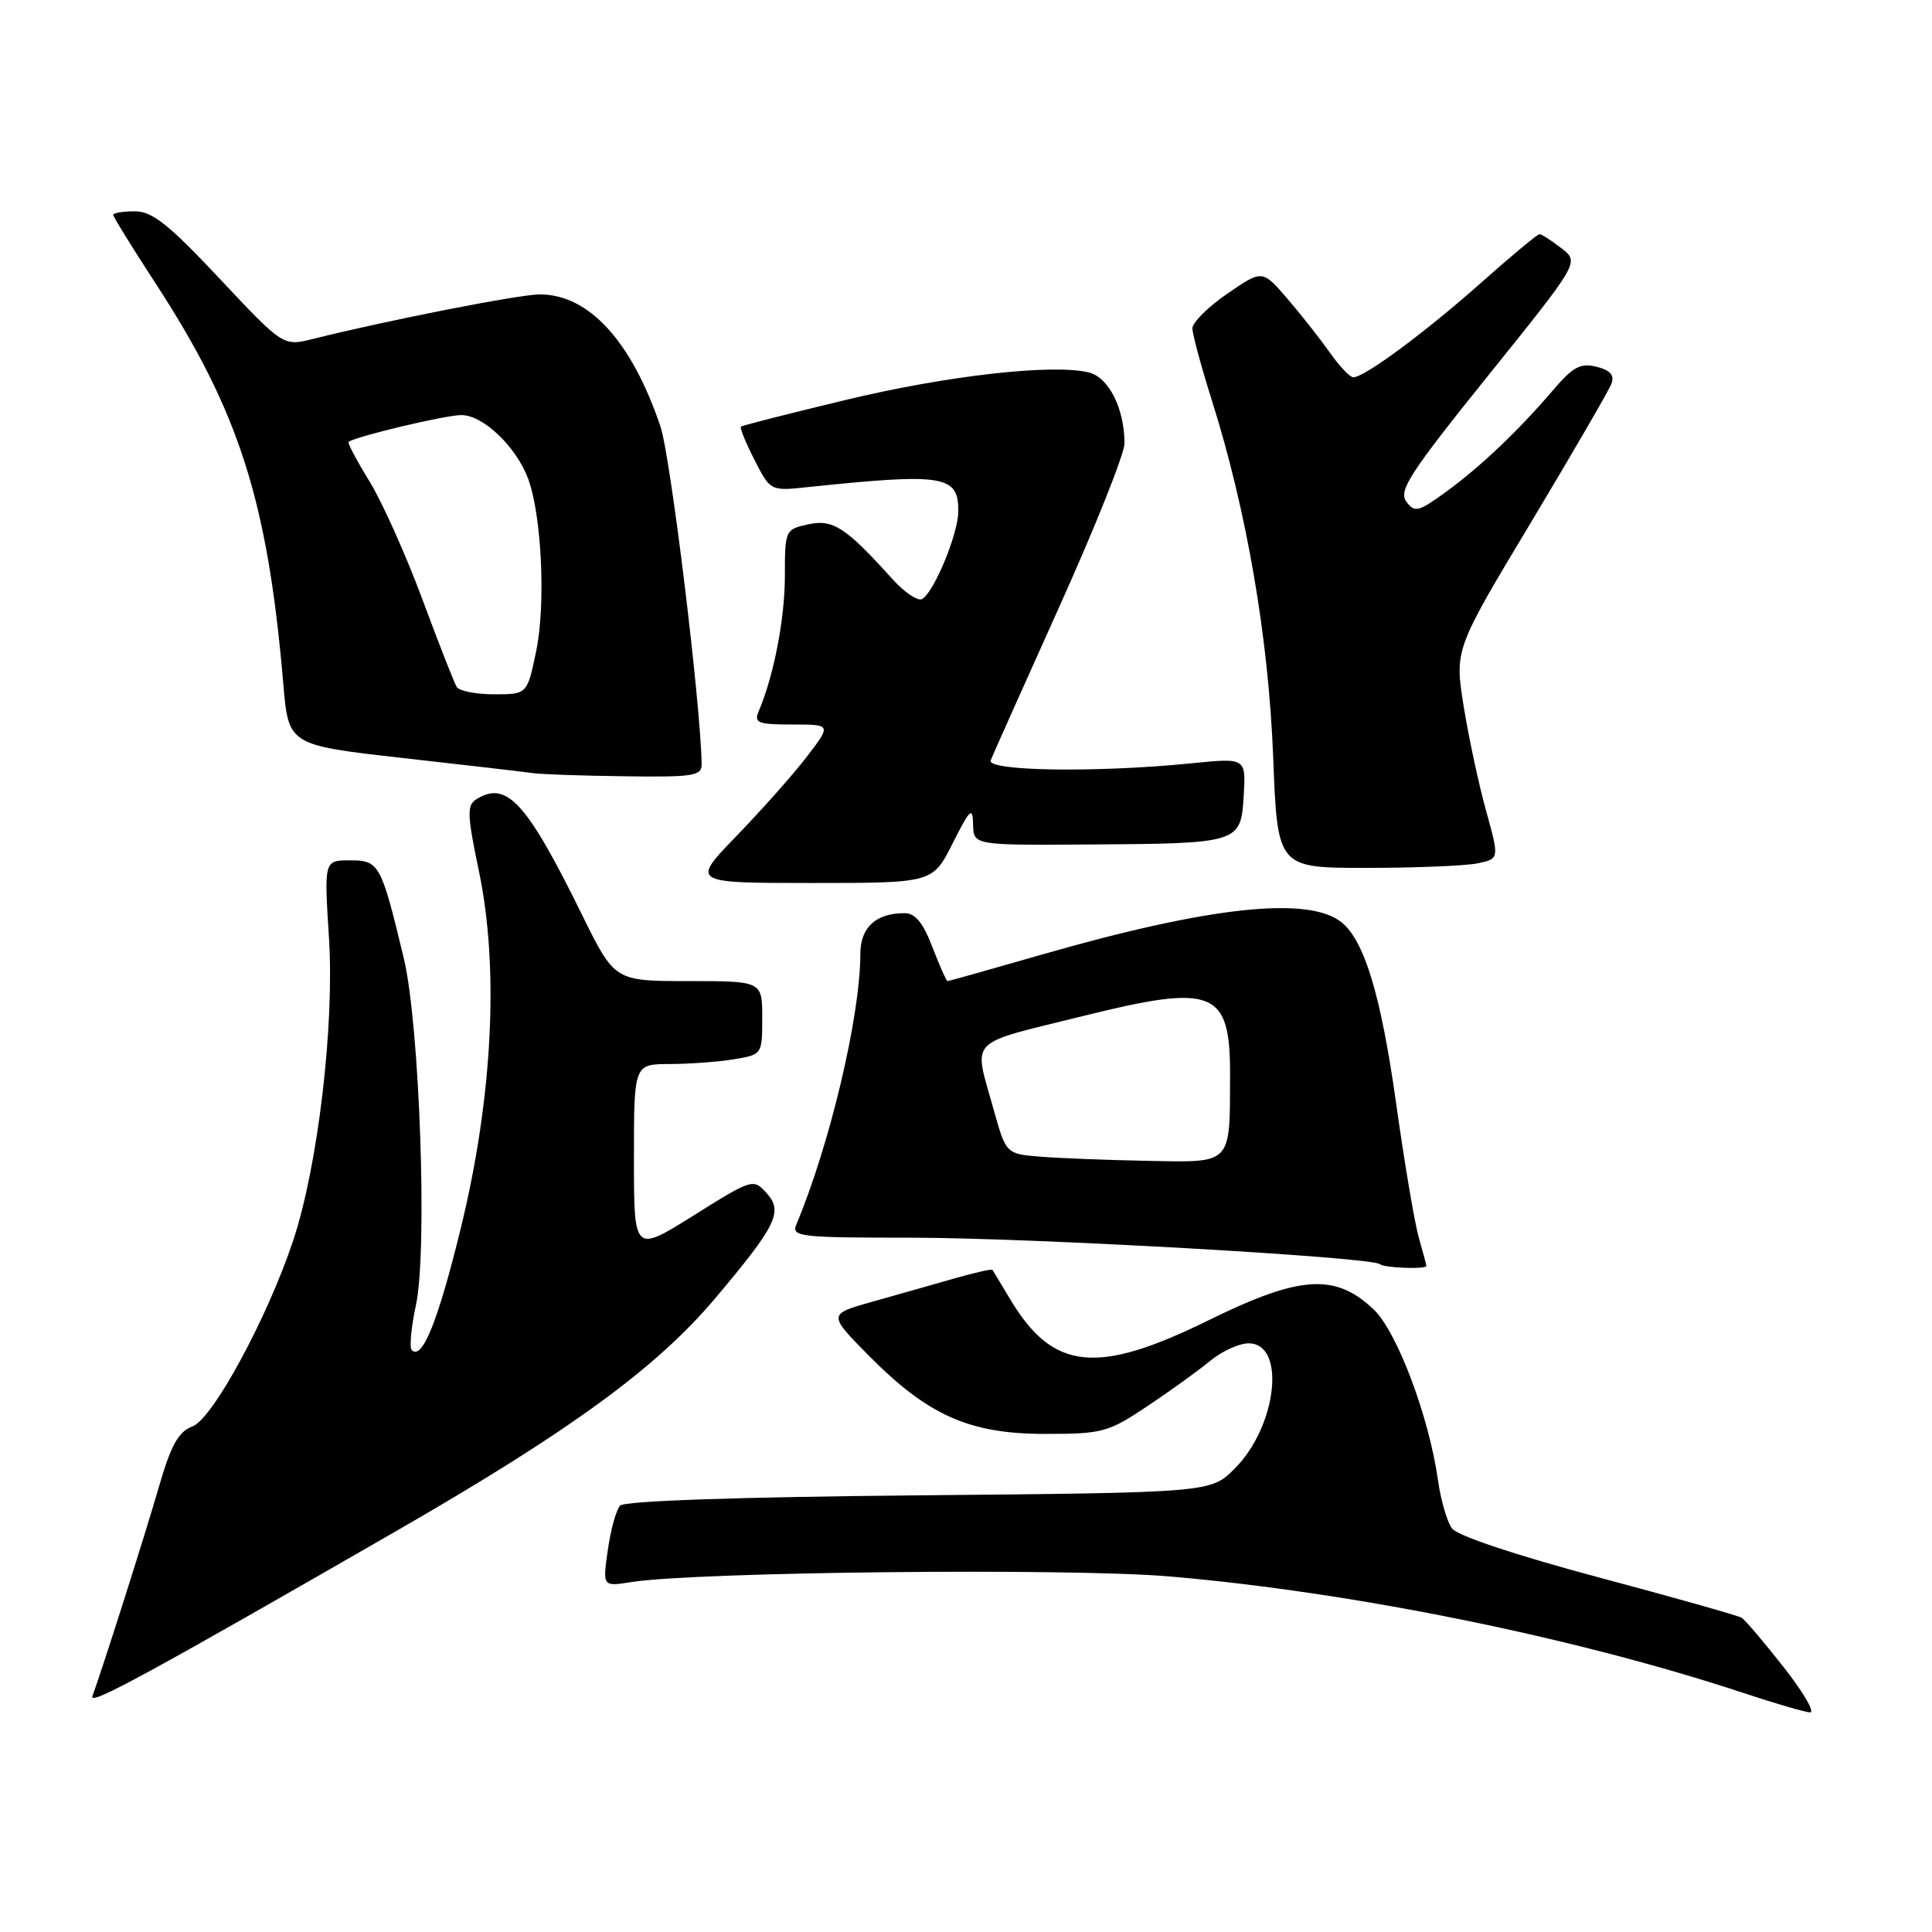 <?xml version="1.0" encoding="UTF-8" standalone="no"?>
<!DOCTYPE svg PUBLIC "-//W3C//DTD SVG 1.1//EN" "http://www.w3.org/Graphics/SVG/1.1/DTD/svg11.dtd" >
<svg xmlns="http://www.w3.org/2000/svg" xmlns:xlink="http://www.w3.org/1999/xlink" version="1.1" viewBox="0 0 256 256">
 <g >
 <path fill="currentColor"
d=" M 236.37 220.94 C 233.75 217.60 231.23 214.64 230.78 214.36 C 230.32 214.08 221.76 211.66 211.76 208.99 C 200.81 206.06 193.10 203.49 192.39 202.52 C 191.74 201.63 190.92 198.79 190.55 196.20 C 189.38 187.80 185.14 176.51 182.05 173.54 C 176.96 168.68 172.28 168.97 160.19 174.92 C 145.36 182.22 139.55 181.63 133.90 172.23 C 132.66 170.18 131.58 168.39 131.50 168.25 C 131.41 168.12 129.13 168.64 126.42 169.41 C 123.71 170.19 118.85 171.57 115.60 172.48 C 109.71 174.14 109.71 174.14 115.10 179.61 C 122.95 187.55 128.45 190.00 138.46 190.00 C 146.08 190.00 146.83 189.80 152.01 186.34 C 155.03 184.33 158.77 181.63 160.33 180.34 C 161.88 179.05 164.19 178.00 165.45 178.00 C 170.44 178.00 169.22 188.98 163.60 194.60 C 160.42 197.78 160.42 197.78 121.76 198.14 C 97.75 198.36 82.75 198.88 82.17 199.50 C 81.65 200.05 80.92 202.69 80.54 205.37 C 79.84 210.24 79.84 210.24 83.67 209.63 C 92.34 208.27 141.80 207.75 155.00 208.89 C 179.27 210.97 208.73 216.96 231.00 224.32 C 235.12 225.69 239.09 226.85 239.82 226.90 C 240.54 226.96 238.99 224.27 236.37 220.94 Z  M 52.73 202.74 C 75.72 189.49 87.04 181.21 94.83 171.96 C 102.92 162.35 103.80 160.54 101.56 158.07 C 99.82 156.15 99.67 156.19 91.90 161.06 C 84.00 166.01 84.00 166.01 84.00 153.51 C 84.00 141.00 84.00 141.00 88.75 140.99 C 91.36 140.98 95.19 140.70 97.25 140.36 C 100.99 139.74 101.00 139.72 101.00 134.87 C 101.00 130.00 101.00 130.00 91.22 130.00 C 81.45 130.00 81.45 130.00 77.14 121.25 C 69.76 106.24 67.12 103.37 63.08 105.93 C 61.85 106.71 61.91 108.05 63.46 115.44 C 66.15 128.25 65.28 145.43 61.08 162.65 C 58.06 175.02 55.95 180.28 54.56 178.89 C 54.23 178.56 54.48 175.86 55.12 172.90 C 56.66 165.73 55.61 135.76 53.51 127.00 C 50.50 114.46 50.25 114.00 46.39 114.00 C 42.94 114.00 42.94 114.00 43.59 124.25 C 44.33 135.90 42.13 154.48 38.85 164.37 C 35.46 174.57 28.21 187.97 25.53 188.99 C 23.62 189.72 22.67 191.43 21.00 197.20 C 19.14 203.62 13.53 221.26 12.24 224.77 C 11.75 226.09 19.82 221.70 52.73 202.74 Z  M 189.00 167.74 C 189.00 167.60 188.55 165.92 188.00 164.00 C 187.45 162.09 186.09 154.03 184.98 146.10 C 182.99 131.96 180.82 124.74 177.81 122.25 C 173.47 118.67 160.26 120.09 137.83 126.55 C 131.23 128.45 125.71 130.00 125.56 130.00 C 125.40 130.00 124.50 127.97 123.55 125.50 C 122.31 122.26 121.28 121.00 119.85 121.00 C 116.05 121.00 114.00 122.89 114.00 126.40 C 114.00 134.60 109.97 151.64 105.52 162.25 C 104.84 163.87 105.93 164.00 120.70 164.00 C 136.47 164.00 181.90 166.57 182.84 167.51 C 183.34 168.00 189.00 168.22 189.00 167.74 Z  M 126.23 111.75 C 128.55 107.15 128.89 106.84 128.94 109.25 C 129.00 112.00 129.00 112.00 144.25 111.90 C 164.29 111.77 164.42 111.73 164.80 105.42 C 165.09 100.41 165.09 100.41 157.80 101.15 C 145.26 102.40 130.71 102.18 131.27 100.75 C 131.54 100.06 135.64 90.89 140.38 80.36 C 145.12 69.84 149.00 60.12 149.00 58.76 C 149.00 54.16 146.93 50.02 144.30 49.36 C 139.57 48.17 125.48 49.76 112.00 53.01 C 104.58 54.79 98.36 56.38 98.18 56.53 C 98.00 56.68 98.81 58.66 99.97 60.93 C 102.06 65.03 102.10 65.06 106.79 64.57 C 125.12 62.65 127.02 62.95 126.98 67.79 C 126.95 70.75 123.81 78.38 122.20 79.37 C 121.65 79.71 119.88 78.53 118.27 76.75 C 112.06 69.86 110.37 68.76 107.08 69.48 C 104.04 70.15 104.00 70.25 104.00 76.36 C 104.00 81.96 102.52 89.60 100.53 94.25 C 99.88 95.79 100.42 96.00 104.98 96.00 C 110.17 96.00 110.17 96.00 106.92 100.25 C 105.13 102.59 100.94 107.31 97.61 110.75 C 91.56 117.00 91.56 117.00 107.57 117.00 C 123.59 117.00 123.59 117.00 126.23 111.75 Z  M 195.71 114.41 C 198.68 113.81 198.68 113.81 196.93 107.49 C 195.96 104.01 194.62 97.77 193.95 93.62 C 192.74 86.07 192.74 86.07 202.82 69.29 C 208.36 60.05 213.17 51.77 213.51 50.87 C 213.95 49.71 213.39 49.06 211.55 48.60 C 209.42 48.07 208.42 48.60 205.76 51.73 C 201.15 57.12 196.11 61.90 191.53 65.23 C 187.90 67.85 187.44 67.96 186.33 66.44 C 185.29 65.02 186.86 62.60 197.20 49.75 C 209.29 34.73 209.29 34.73 206.89 32.89 C 205.58 31.87 204.28 31.04 204.00 31.03 C 203.72 31.02 200.25 33.91 196.28 37.44 C 188.91 43.99 180.79 50.01 179.32 49.99 C 178.87 49.99 177.48 48.53 176.23 46.74 C 174.97 44.96 172.45 41.75 170.61 39.61 C 167.27 35.72 167.27 35.72 162.63 38.91 C 160.08 40.66 158.00 42.73 158.00 43.50 C 158.00 44.27 159.16 48.57 160.58 53.06 C 165.19 67.66 168.08 84.44 168.70 100.25 C 169.27 115.00 169.27 115.00 181.01 115.00 C 187.47 115.00 194.08 114.73 195.71 114.41 Z  M 92.97 101.25 C 92.85 93.21 88.85 60.46 87.51 56.50 C 83.68 45.18 78.02 39.00 71.50 39.01 C 68.77 39.02 51.40 42.43 41.51 44.90 C 37.53 45.90 37.53 45.90 29.13 36.95 C 22.34 29.72 20.18 28.00 17.87 28.00 C 16.29 28.00 15.00 28.21 15.00 28.47 C 15.00 28.72 17.51 32.78 20.57 37.48 C 31.69 54.54 35.47 66.36 37.54 90.62 C 38.23 98.73 38.23 98.73 53.37 100.44 C 61.69 101.37 69.40 102.27 70.50 102.43 C 71.60 102.60 77.11 102.79 82.75 102.86 C 91.91 102.99 93.00 102.81 92.97 101.25 Z  M 137.90 153.27 C 133.30 152.90 133.30 152.90 131.65 146.97 C 128.99 137.39 127.92 138.50 143.50 134.63 C 160.84 130.32 163.01 131.18 162.99 142.40 C 162.96 154.43 163.34 154.03 152.13 153.82 C 146.84 153.72 140.43 153.47 137.90 153.27 Z  M 60.52 91.03 C 60.19 90.49 58.13 85.26 55.96 79.39 C 53.78 73.53 50.63 66.49 48.94 63.75 C 47.26 61.02 46.02 58.68 46.19 58.55 C 47.17 57.82 59.03 55.00 61.13 55.00 C 64.00 55.00 68.35 59.13 69.96 63.38 C 71.77 68.18 72.34 80.05 71.05 86.25 C 69.86 92.00 69.86 92.00 65.49 92.00 C 63.08 92.00 60.85 91.56 60.52 91.03 Z "/>
</g>
</svg>